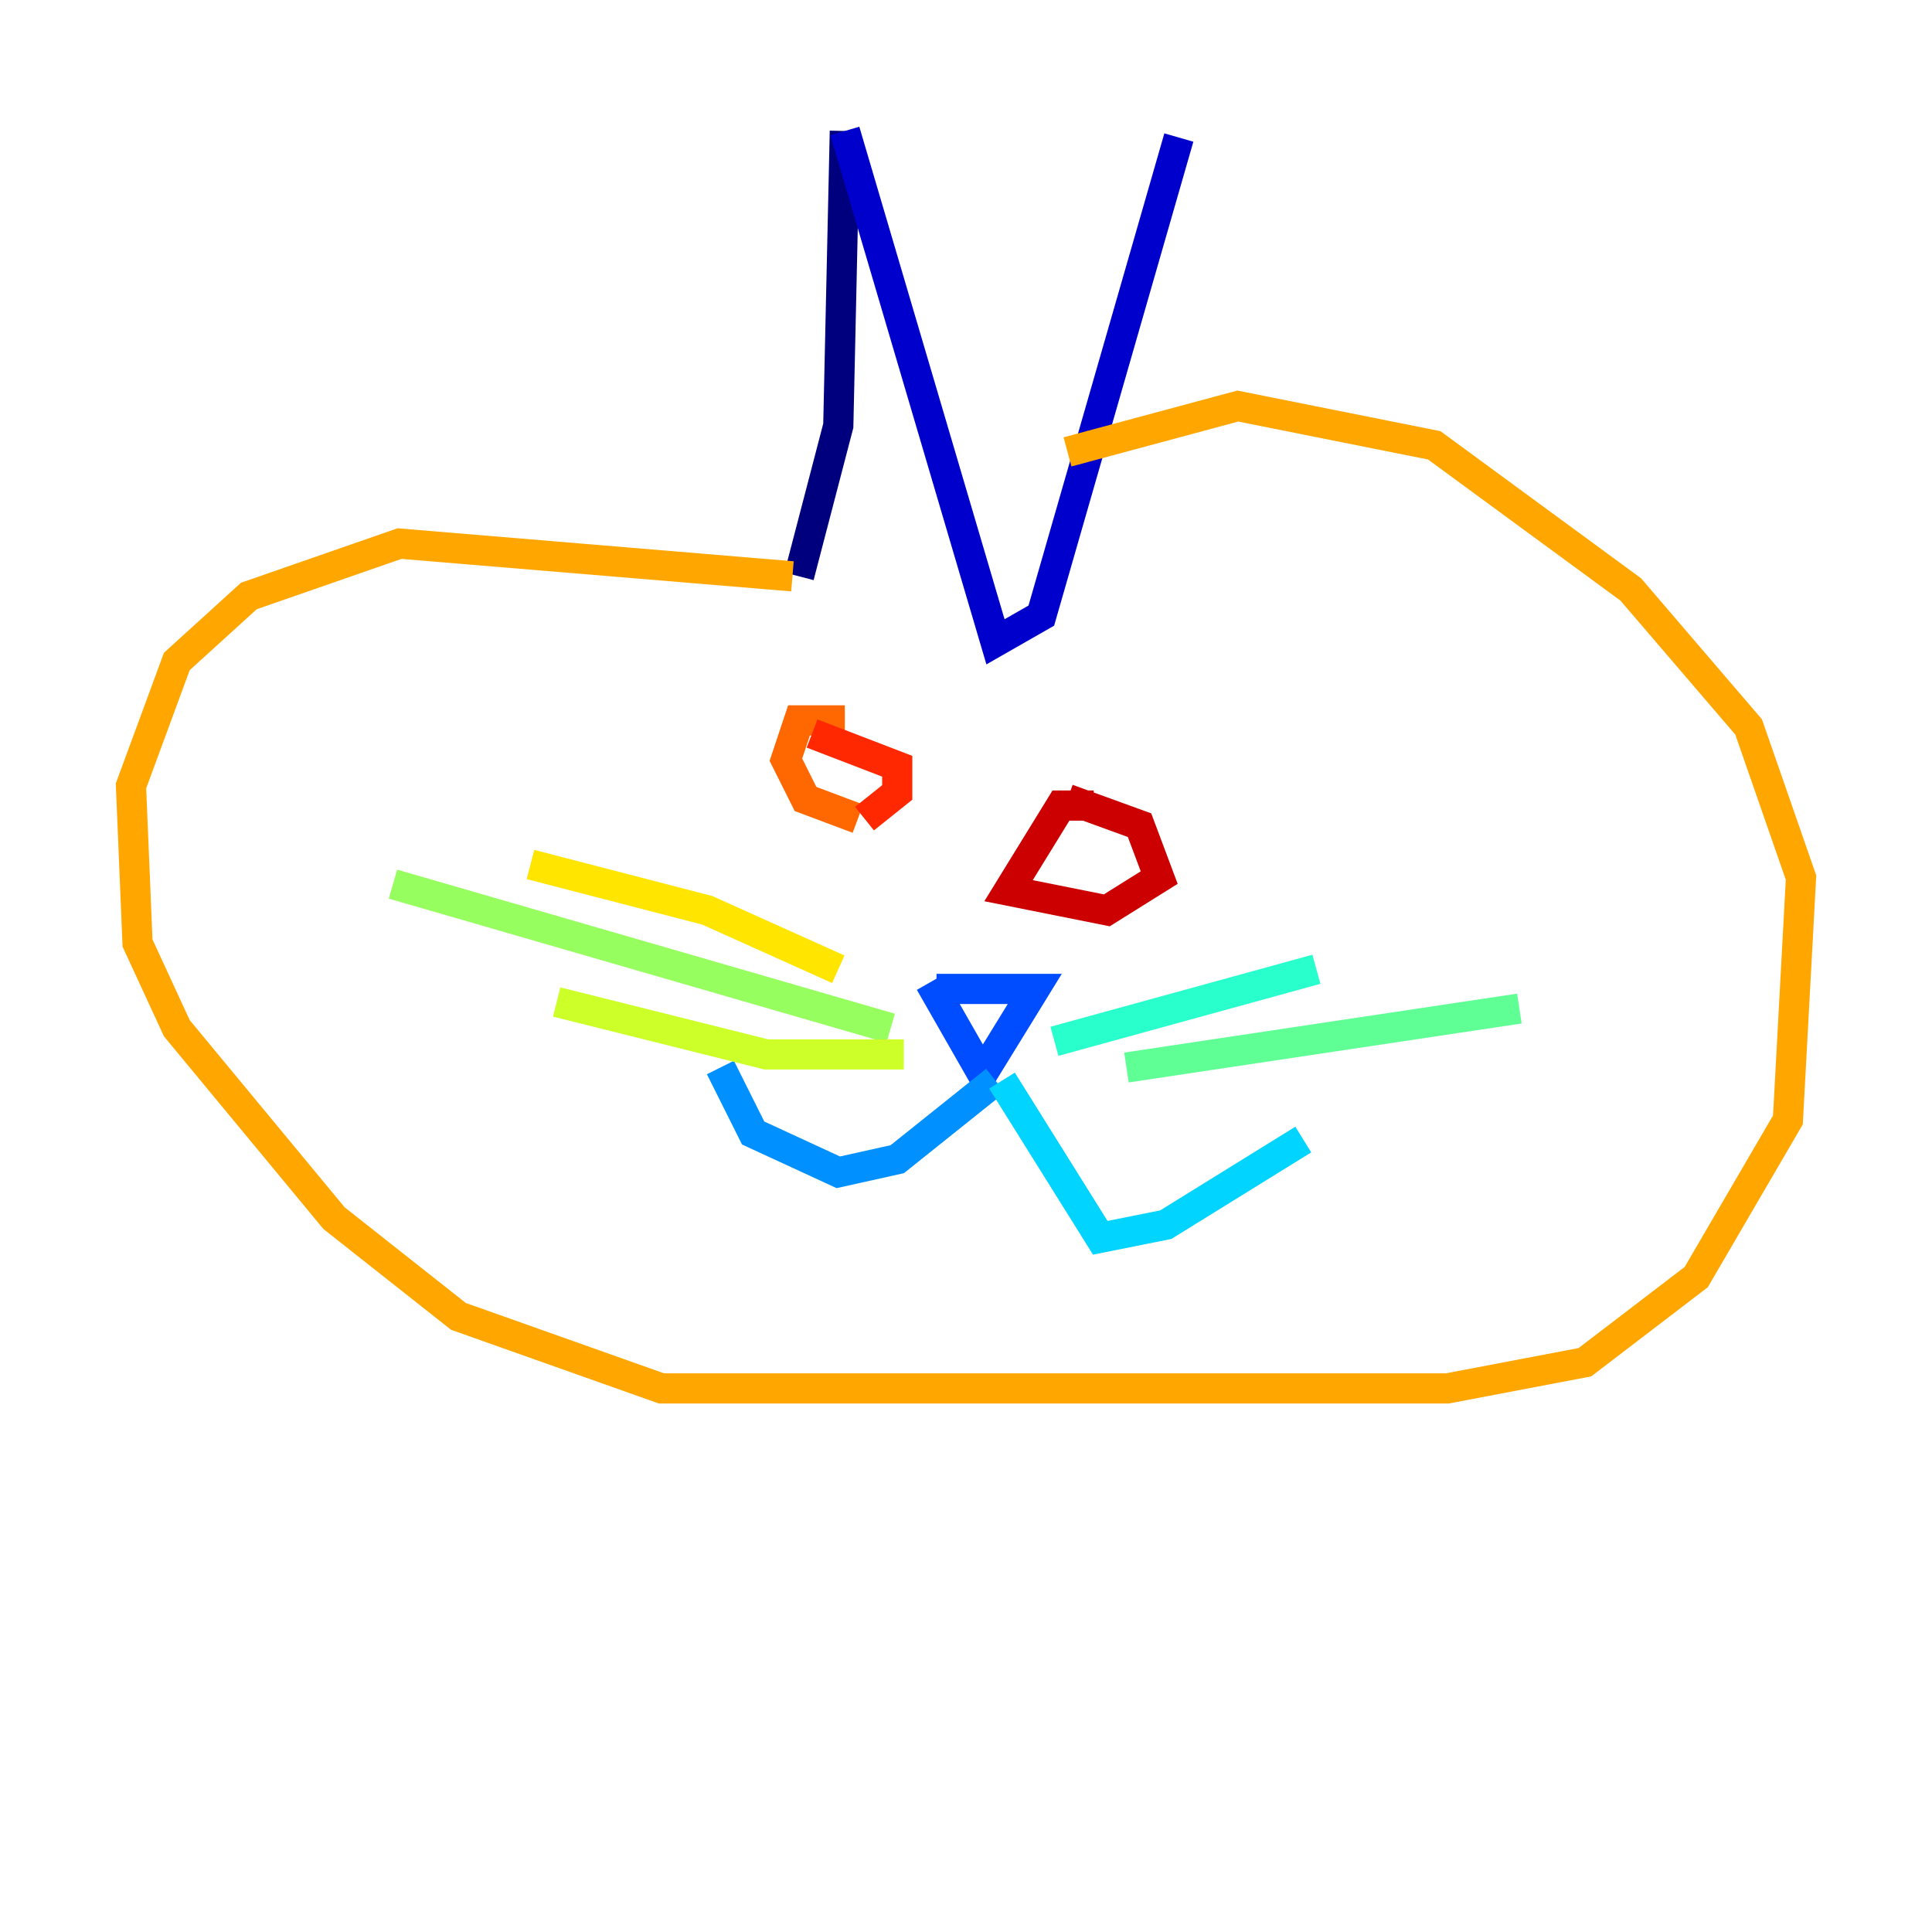 <?xml version="1.0" encoding="utf-8" ?>
<svg baseProfile="tiny" height="128" version="1.2" viewBox="0,0,128,128" width="128" xmlns="http://www.w3.org/2000/svg" xmlns:ev="http://www.w3.org/2001/xml-events" xmlns:xlink="http://www.w3.org/1999/xlink"><defs /><polyline fill="none" points="52.936,38.183 55.539,28.203 55.973,8.678" stroke="#00007f" stroke-width="2" /><polyline fill="none" points="55.973,8.678 65.953,42.522 68.99,40.786 78.102,9.112" stroke="#0000cc" stroke-width="2" /><polyline fill="none" points="78.102,9.112 78.102,9.112" stroke="#0008ff" stroke-width="2" /><polyline fill="none" points="62.047,65.519 68.556,65.519 65.085,71.159 61.614,65.085" stroke="#004cff" stroke-width="2" /><polyline fill="none" points="65.953,71.593 59.444,76.8 55.539,77.668 49.898,75.064 47.729,70.725" stroke="#0090ff" stroke-width="2" /><polyline fill="none" points="66.386,71.593 72.895,82.007 77.234,81.139 86.346,75.498" stroke="#00d4ff" stroke-width="2" /><polyline fill="none" points="69.858,68.99 87.214,64.217" stroke="#29ffcd" stroke-width="2" /><polyline fill="none" points="74.63,70.725 100.664,66.82" stroke="#5fff96" stroke-width="2" /><polyline fill="none" points="59.01,68.122 26.034,58.576" stroke="#96ff5f" stroke-width="2" /><polyline fill="none" points="59.878,69.858 50.766,69.858 36.881,66.386" stroke="#cdff29" stroke-width="2" /><polyline fill="none" points="55.539,64.217 46.861,60.312 35.146,57.275" stroke="#ffe500" stroke-width="2" /><polyline fill="none" points="52.502,38.183 26.468,36.014 16.488,39.485 11.715,43.824 8.678,52.068 9.112,62.481 11.715,68.122 22.129,80.705 30.373,87.214 43.824,91.986 95.891,91.986 105.003,90.251 112.38,84.61 118.454,74.197 119.322,58.142 115.851,48.163 108.041,39.051 95.024,29.505 82.007,26.902 70.725,29.939" stroke="#ffa600" stroke-width="2" /><polyline fill="none" points="55.973,47.729 52.936,47.729 52.068,50.332 53.37,52.936 56.841,54.237" stroke="#ff6700" stroke-width="2" /><polyline fill="none" points="57.275,54.237 59.444,52.502 59.444,50.766 53.803,48.597" stroke="#ff2800" stroke-width="2" /><polyline fill="none" points="72.461,53.37 70.291,53.37 66.82,59.01 73.329,60.312 76.8,58.142 75.498,54.671 70.725,52.936" stroke="#cc0000" stroke-width="2" /><polyline fill="none" points="70.725,52.936 70.725,52.936" stroke="#7f0000" stroke-width="2" /></svg>